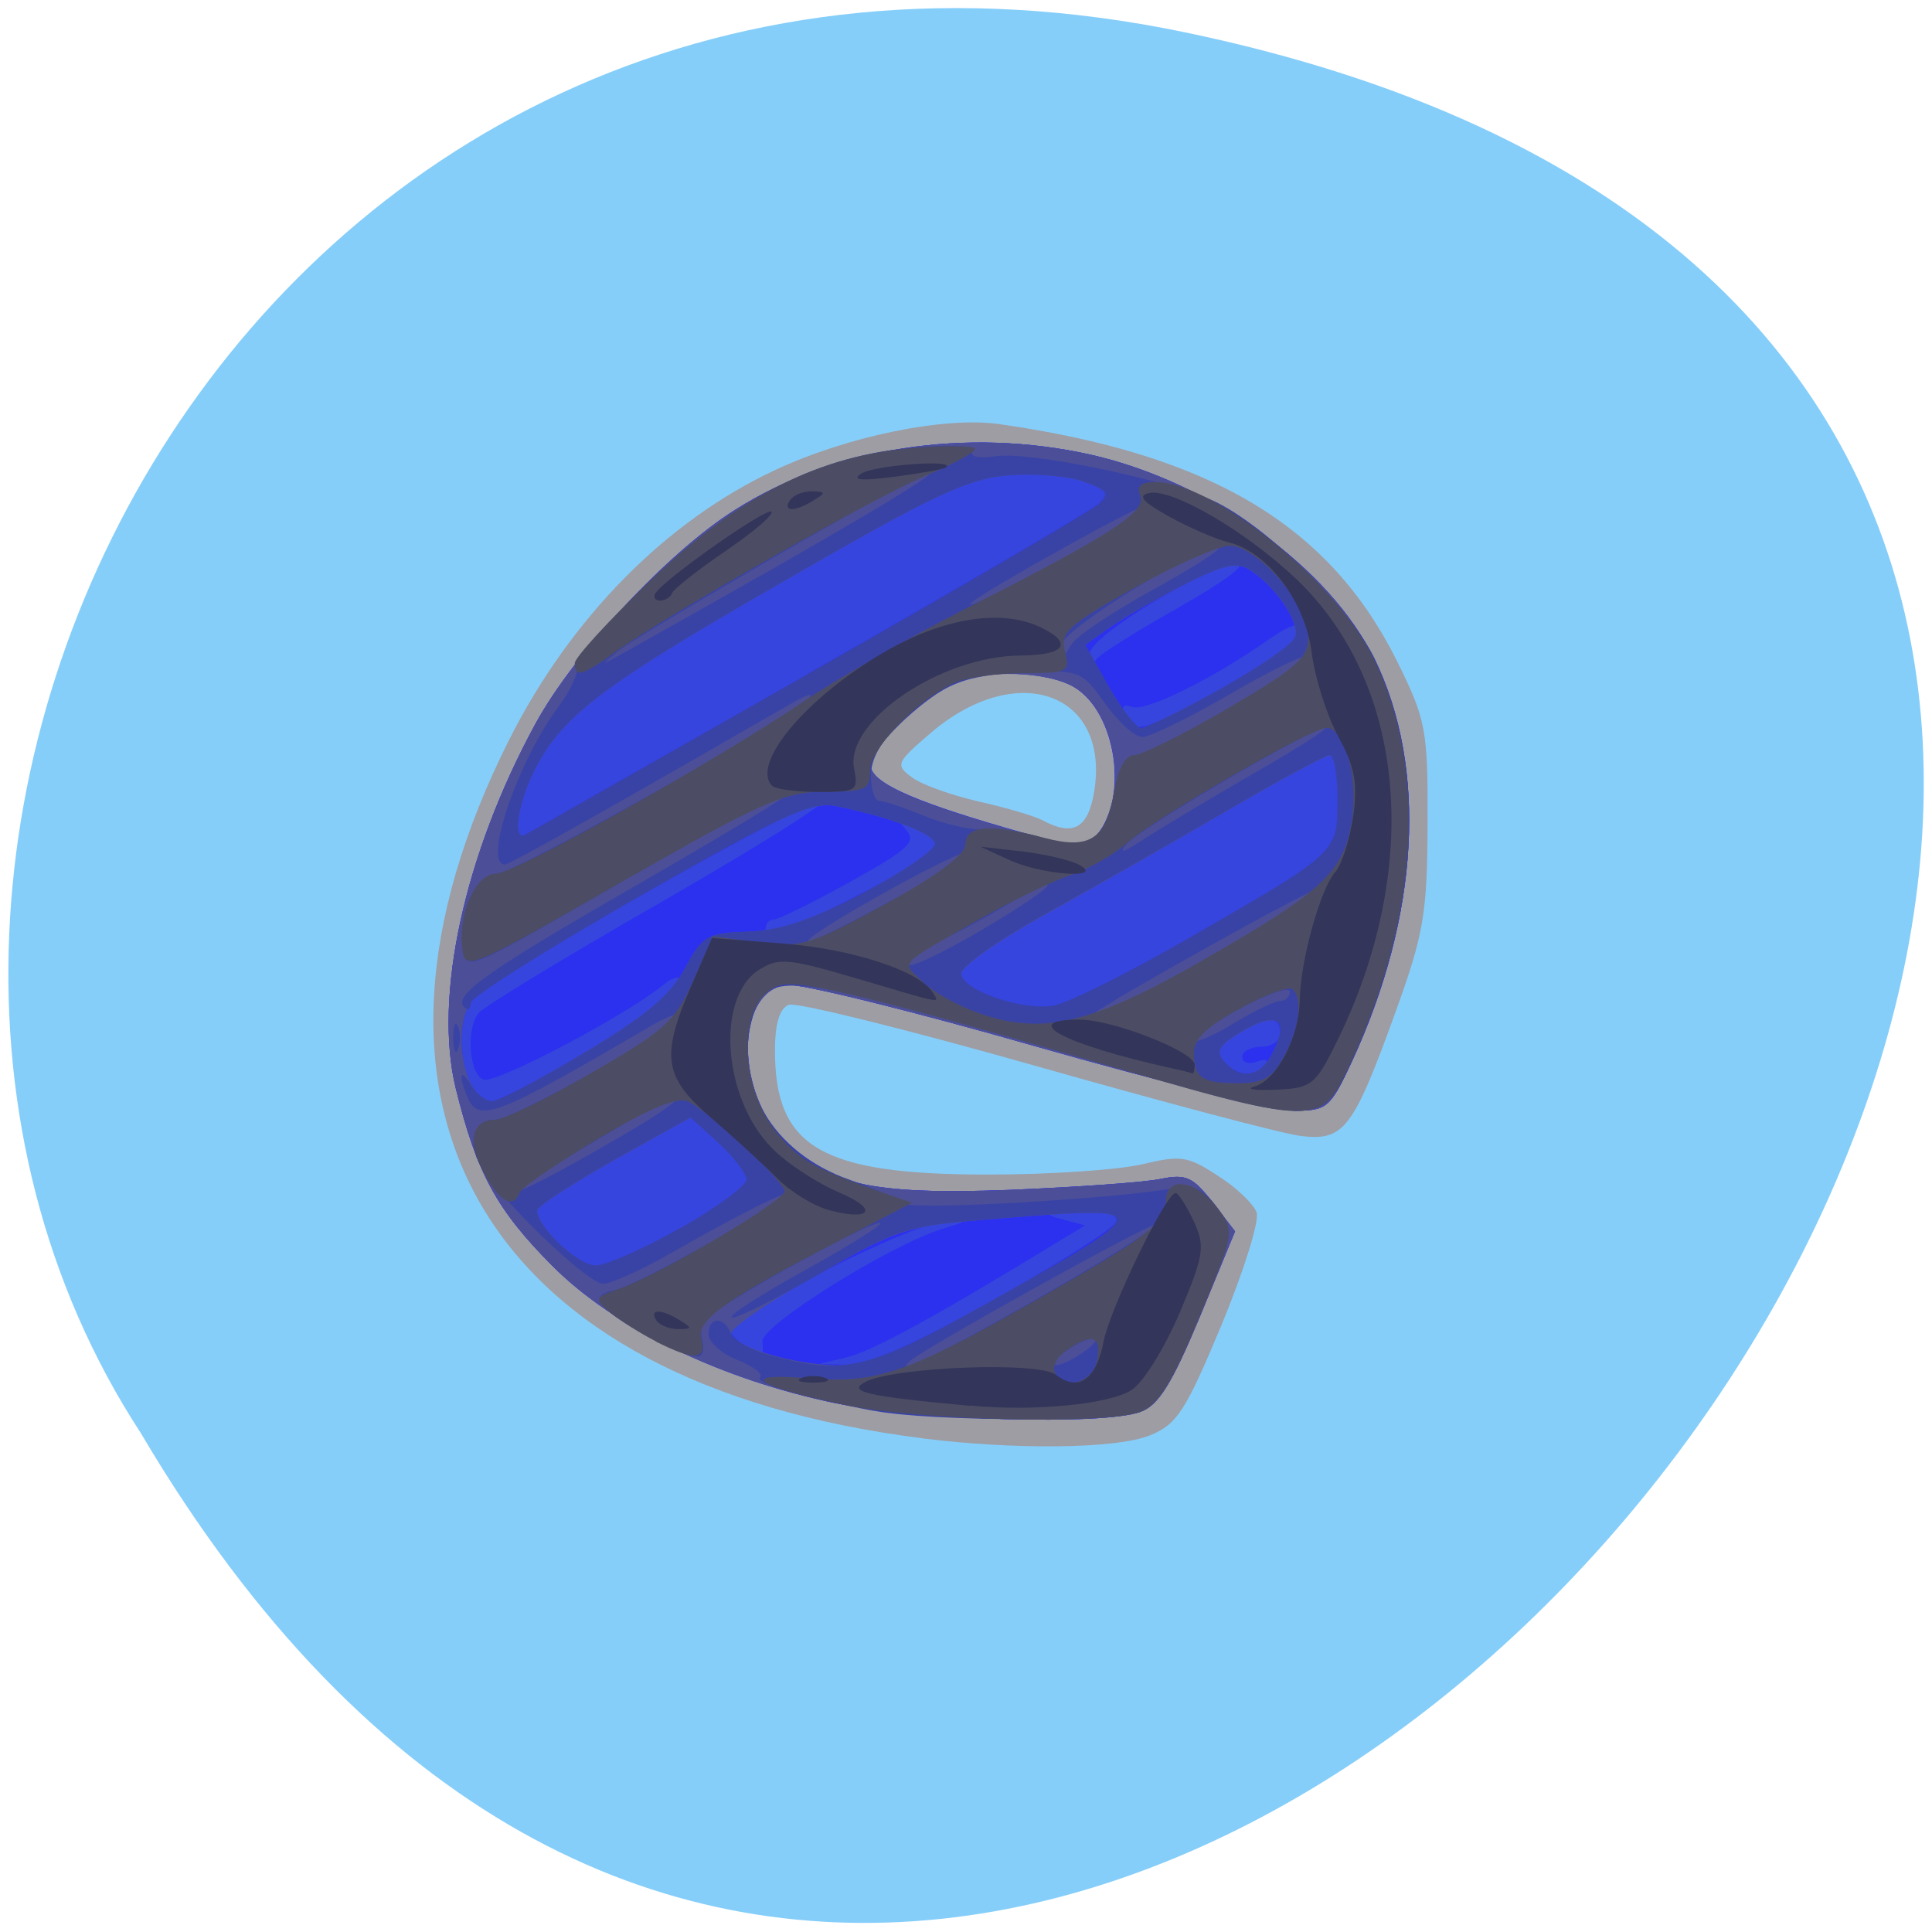 <svg xmlns="http://www.w3.org/2000/svg" viewBox="0 0 24 24"><path d="m 14.723 0.402 c 22.301 4.645 -1.641 36.598 -12.973 17.402 c -4.859 -7.453 1.504 -19.789 12.973 -17.402" fill="#86cefa"/><path d="m 11.461 17.867 c -5.43 -0.68 -7.445 -4.09 -5.133 -8.684 c 0.762 -1.508 1.945 -2.711 3.301 -3.344 c 0.902 -0.422 2.105 -0.668 2.789 -0.57 c 2.625 0.375 4.102 1.258 4.941 2.953 c 0.355 0.719 0.379 0.84 0.375 2.01 c -0.004 1.109 -0.047 1.367 -0.391 2.32 c -0.535 1.48 -0.645 1.625 -1.188 1.559 c -0.242 -0.031 -1.727 -0.426 -3.309 -0.875 c -1.582 -0.449 -2.953 -0.789 -3.047 -0.754 c -0.113 0.043 -0.172 0.23 -0.172 0.57 c 0 1.203 0.578 1.539 2.648 1.539 c 0.766 0 1.625 -0.059 1.918 -0.129 c 0.477 -0.113 0.563 -0.102 0.938 0.145 c 0.23 0.145 0.445 0.352 0.48 0.457 c 0.035 0.105 -0.164 0.738 -0.441 1.406 c -0.445 1.066 -0.551 1.227 -0.891 1.363 c -0.414 0.164 -1.656 0.18 -2.82 0.035 m 2.129 -8.01 c 0.219 -1.242 -0.941 -1.676 -2.02 -0.758 c -0.434 0.371 -0.449 0.402 -0.242 0.555 c 0.117 0.09 0.492 0.223 0.828 0.301 c 0.336 0.074 0.691 0.18 0.789 0.23 c 0.383 0.207 0.566 0.109 0.645 -0.328" fill="#9d9da3"/><path d="m 10.395 17.434 c -1.441 -0.297 -2.766 -0.938 -3.535 -1.711 c -0.691 -0.695 -0.938 -1.148 -1.199 -2.207 c -0.277 -1.141 0.109 -2.906 0.992 -4.527 c 0.48 -0.879 1.645 -2.129 2.473 -2.652 c 1.23 -0.781 2.875 -1.035 4.426 -0.688 c 1.492 0.34 2.965 1.398 3.52 2.539 c 0.664 1.355 0.559 3.184 -0.277 4.996 c -0.27 0.578 -0.309 0.613 -0.707 0.613 c -0.23 0 -1.68 -0.359 -3.215 -0.797 c -1.535 -0.441 -2.934 -0.785 -3.102 -0.766 c -0.605 0.07 -0.648 1.234 -0.074 1.891 c 0.516 0.586 1.121 0.723 2.852 0.656 c 0.836 -0.035 1.68 -0.094 1.875 -0.137 c 0.309 -0.063 0.398 -0.02 0.637 0.289 l 0.281 0.363 l -0.441 1.07 c -0.344 0.824 -0.512 1.094 -0.734 1.172 c -0.469 0.172 -2.734 0.105 -3.77 -0.105 m 3.23 -7.06 c 0.395 -0.469 0.242 -1.512 -0.27 -1.832 c -0.332 -0.207 -1.141 -0.234 -1.516 -0.051 c -0.41 0.203 -1.027 0.805 -1.027 1.01 c 0 0.211 0.48 0.434 1.66 0.777 c 0.926 0.27 1 0.277 1.152 0.098" fill="#3545de"/><path d="m 10.395 17.434 c -1.441 -0.297 -2.766 -0.938 -3.535 -1.711 c -0.691 -0.695 -0.938 -1.148 -1.199 -2.207 c -0.277 -1.141 0.109 -2.906 0.992 -4.527 c 0.48 -0.879 1.645 -2.129 2.473 -2.652 c 1.23 -0.781 2.875 -1.035 4.426 -0.688 c 1.492 0.34 2.965 1.398 3.52 2.539 c 0.664 1.355 0.559 3.184 -0.277 4.996 c -0.27 0.578 -0.309 0.613 -0.707 0.613 c -0.23 0 -1.68 -0.359 -3.215 -0.797 c -1.535 -0.441 -2.934 -0.785 -3.102 -0.766 c -0.605 0.07 -0.648 1.234 -0.074 1.891 c 0.516 0.586 1.121 0.723 2.852 0.656 c 0.836 -0.035 1.68 -0.094 1.875 -0.137 c 0.309 -0.063 0.398 -0.02 0.637 0.289 l 0.281 0.363 l -0.441 1.07 c -0.344 0.824 -0.512 1.094 -0.734 1.172 c -0.469 0.172 -2.734 0.105 -3.77 -0.105 m 1.953 -1.289 c 0.805 -0.453 1.488 -0.887 1.516 -0.965 c 0.031 -0.094 -0.109 -0.133 -0.465 -0.125 c -0.41 0.008 -0.453 0.027 -0.219 0.09 l 0.297 0.078 l -0.297 0.18 c -1.539 0.941 -2.363 1.391 -2.66 1.457 l -0.355 0.086 l 0.355 0.008 c 0.246 0.008 0.82 -0.246 1.828 -0.809 m -2.879 0.52 c -0.016 -0.195 1.566 -1.188 2.234 -1.398 c 0.344 -0.105 0.34 -0.105 -0.09 -0.059 c -0.344 0.035 -2.145 0.93 -2.574 1.277 c -0.047 0.039 0.332 0.371 0.422 0.371 c 0.016 0 0.016 -0.086 0.008 -0.191 m -1.012 -1.406 c 0.449 -0.258 0.816 -0.527 0.816 -0.602 c 0 -0.074 -0.156 -0.281 -0.348 -0.457 l -0.348 -0.316 l -0.953 0.531 c -0.523 0.297 -0.953 0.574 -0.953 0.625 c 0 0.203 0.508 0.684 0.727 0.684 c 0.129 0 0.605 -0.211 1.059 -0.469 m -1.328 -2.098 c 1.031 -0.605 1.316 -0.816 1.316 -0.977 c 0 -0.063 -0.094 -0.039 -0.207 0.055 c -0.465 0.379 -2.082 1.234 -2.234 1.176 c -0.172 -0.063 -0.219 -0.598 -0.07 -0.816 c 0.047 -0.074 1.07 -0.695 2.277 -1.387 c 1.203 -0.691 2.102 -1.258 2 -1.258 c -0.242 0 -4.141 2.215 -4.34 2.461 c -0.273 0.344 -0.109 1.273 0.227 1.273 c 0.07 0 0.535 -0.238 1.031 -0.527 m 8.598 0.078 c 0.039 -0.066 -0.008 -0.086 -0.113 -0.047 c -0.102 0.039 -0.184 0.012 -0.184 -0.059 c 0 -0.066 0.105 -0.125 0.238 -0.125 c 0.129 0 0.234 -0.074 0.234 -0.168 c 0 -0.219 -0.172 -0.215 -0.539 0.016 c -0.23 0.145 -0.262 0.215 -0.156 0.34 c 0.156 0.18 0.414 0.203 0.52 0.043 m -0.934 -1.594 c 1.828 -1.051 1.82 -1.043 1.82 -1.707 c 0 -0.301 -0.043 -0.551 -0.098 -0.551 c -0.055 0 -0.645 0.32 -1.309 0.711 c -0.668 0.387 -1.676 0.961 -2.242 1.273 c -0.563 0.313 -1.027 0.641 -1.027 0.727 c 0 0.203 0.738 0.465 1.141 0.406 c 0.168 -0.027 0.941 -0.414 1.715 -0.859 m -4.01 -0.586 c 0.473 -0.246 0.855 -0.492 0.855 -0.547 c 0 -0.051 -0.117 -0.16 -0.266 -0.234 c -0.234 -0.117 -0.246 -0.113 -0.117 0.039 c 0.129 0.148 0.027 0.238 -0.695 0.641 c -0.465 0.258 -0.891 0.469 -0.949 0.469 c -0.055 0 -0.102 0.047 -0.102 0.109 c 0 0.145 0.25 0.051 1.273 -0.477 m 2.84 -0.68 c 0.395 -0.469 0.242 -1.512 -0.27 -1.832 c -0.332 -0.207 -1.141 -0.234 -1.516 -0.051 c -0.41 0.203 -1.027 0.805 -1.027 1.01 c 0 0.211 0.48 0.434 1.656 0.777 c 0.93 0.27 1 0.277 1.156 0.098 m -3.582 -2.01 c 1.891 -1.074 3.508 -2.023 3.602 -2.105 c 0.145 -0.129 0.117 -0.168 -0.176 -0.277 c -0.191 -0.07 -0.613 -0.109 -0.938 -0.082 c -0.5 0.039 -0.922 0.234 -2.723 1.273 c -2.293 1.32 -2.797 1.691 -3.148 2.344 c -0.223 0.418 -0.309 0.941 -0.137 0.852 c 0.047 -0.027 1.633 -0.93 3.52 -2 m 5.086 0.207 c 0.457 -0.262 0.871 -0.527 0.922 -0.594 c 0.191 -0.277 0.066 -0.289 -0.297 -0.035 c -0.684 0.48 -1.52 0.895 -1.688 0.832 c -0.105 -0.039 -0.141 -0.004 -0.098 0.102 c 0.098 0.246 0.246 0.207 1.16 -0.305 m -0.473 -1.039 c 0.52 -0.293 0.844 -0.527 0.719 -0.527 c -0.363 0 -1.84 0.891 -1.836 1.109 c 0 0.117 0.035 0.145 0.086 0.066 c 0.051 -0.066 0.516 -0.359 1.035 -0.648" fill="#2c30ef"/><path d="m 10.395 17.434 c -1.441 -0.297 -2.766 -0.938 -3.535 -1.711 c -0.691 -0.695 -0.938 -1.148 -1.199 -2.207 c -0.277 -1.141 0.109 -2.906 0.992 -4.527 c 0.48 -0.879 1.645 -2.129 2.473 -2.652 c 1.23 -0.781 2.875 -1.035 4.426 -0.688 c 1.492 0.34 2.965 1.398 3.52 2.539 c 0.664 1.355 0.559 3.184 -0.277 4.996 c -0.27 0.578 -0.309 0.613 -0.707 0.613 c -0.23 0 -1.68 -0.359 -3.215 -0.797 c -1.535 -0.441 -2.934 -0.785 -3.102 -0.766 c -0.605 0.07 -0.648 1.234 -0.074 1.891 c 0.516 0.586 1.121 0.723 2.852 0.656 c 0.836 -0.035 1.68 -0.094 1.875 -0.137 c 0.309 -0.063 0.398 -0.02 0.637 0.289 l 0.281 0.363 l -0.441 1.07 c -0.344 0.824 -0.512 1.094 -0.734 1.172 c -0.469 0.172 -2.734 0.105 -3.77 -0.105 m 1.887 -1.254 c 2.082 -1.16 2.09 -1.199 0.227 -1.051 c -1.27 0.102 -1.301 0.109 -2.375 0.715 c -0.598 0.336 -1.074 0.664 -1.055 0.727 c 0.055 0.168 0.781 0.383 1.324 0.391 c 0.379 0.004 0.754 -0.152 1.879 -0.781 m -3.824 -0.922 c 0.449 -0.258 0.816 -0.527 0.816 -0.602 c 0 -0.074 -0.156 -0.281 -0.348 -0.457 l -0.348 -0.316 l -0.953 0.531 c -0.523 0.297 -0.953 0.574 -0.953 0.625 c 0 0.203 0.508 0.684 0.727 0.684 c 0.129 0 0.605 -0.211 1.059 -0.469 m -1.195 -2.18 c 0.746 -0.445 1.066 -0.711 1.242 -1.043 c 0.223 -0.41 0.277 -0.441 0.785 -0.457 c 0.395 -0.012 0.793 -0.145 1.453 -0.492 c 0.5 -0.266 0.891 -0.535 0.867 -0.609 c -0.043 -0.129 -0.555 -0.32 -1.215 -0.457 c -0.313 -0.063 -0.633 0.082 -2.367 1.066 c -1.105 0.629 -2.074 1.227 -2.156 1.328 c -0.281 0.355 -0.105 1.281 0.242 1.27 c 0.078 0 0.594 -0.273 1.148 -0.605 m 8.52 0.051 c 0.266 -0.473 0.086 -0.59 -0.418 -0.273 c -0.23 0.145 -0.262 0.215 -0.156 0.34 c 0.188 0.219 0.43 0.191 0.574 -0.066 m -0.988 -1.484 c 1.832 -1.055 1.82 -1.043 1.82 -1.707 c 0 -0.305 -0.043 -0.551 -0.098 -0.551 c -0.055 0 -0.645 0.32 -1.309 0.707 c -0.668 0.391 -1.676 0.965 -2.238 1.277 c -0.566 0.313 -1.031 0.641 -1.031 0.727 c 0 0.203 0.738 0.465 1.141 0.402 c 0.168 -0.023 0.941 -0.41 1.715 -0.855 m -1.168 -1.266 c 0.395 -0.469 0.242 -1.512 -0.27 -1.832 c -0.328 -0.207 -1.141 -0.234 -1.512 -0.051 c -0.414 0.203 -1.031 0.805 -1.031 1.01 c 0 0.211 0.48 0.434 1.66 0.777 c 0.926 0.27 1 0.277 1.152 0.098 m -3.578 -2.01 c 1.887 -1.074 3.508 -2.023 3.598 -2.105 c 0.145 -0.129 0.121 -0.168 -0.176 -0.277 c -0.191 -0.07 -0.613 -0.109 -0.938 -0.082 c -0.5 0.039 -0.922 0.234 -2.723 1.273 c -2.293 1.316 -2.797 1.691 -3.148 2.344 c -0.223 0.418 -0.309 0.938 -0.137 0.848 c 0.051 -0.023 1.633 -0.926 3.523 -2 m 5.102 0.195 c 0.477 -0.266 0.898 -0.555 0.937 -0.645 c 0.07 -0.18 -0.246 -0.648 -0.574 -0.848 c -0.156 -0.094 -0.34 -0.047 -0.836 0.207 c -0.348 0.18 -0.758 0.418 -0.914 0.531 l -0.285 0.203 l 0.293 0.516 c 0.164 0.285 0.344 0.516 0.402 0.516 c 0.063 0 0.5 -0.215 0.977 -0.48" fill="#4c4f97"/><path d="m 10.859 17.527 c -0.871 -0.164 -1.492 -0.348 -1.418 -0.418 c 0.043 -0.039 -0.086 -0.137 -0.281 -0.215 c -0.199 -0.078 -0.359 -0.223 -0.359 -0.32 c 0 -0.219 0.191 -0.227 0.277 -0.012 c 0.035 0.09 0.27 0.219 0.516 0.281 c 0.902 0.242 1.203 0.168 2.688 -0.664 c 2.082 -1.164 2.09 -1.199 0.223 -1.051 c -1.277 0.102 -1.309 0.109 -2.328 0.699 c -0.57 0.328 -1.059 0.57 -1.09 0.539 c -0.035 -0.027 0.371 -0.289 0.895 -0.578 c 0.523 -0.289 0.953 -0.555 0.953 -0.59 c 0 -0.066 -1.02 0.461 -1.816 0.945 c -0.34 0.203 -0.441 0.328 -0.398 0.492 c 0.035 0.117 0.012 0.215 -0.051 0.215 c -0.184 0 -0.996 -0.422 -1.148 -0.598 c -0.117 -0.137 -0.094 -0.18 0.141 -0.234 c 0.262 -0.063 1.895 -0.973 2.07 -1.152 c 0.113 -0.117 -0.582 0.234 -1.367 0.684 c -0.379 0.219 -0.77 0.395 -0.871 0.398 c -0.199 0 -1.297 -1.059 -1.527 -1.469 c -0.168 -0.301 -0.082 -0.57 0.184 -0.57 c 0.223 0 2.129 -1.074 2.258 -1.273 c 0.043 -0.07 -0.102 -0.02 -0.324 0.109 c -1.941 1.137 -2.148 1.215 -2.285 0.871 c -0.113 -0.273 -0.078 -0.352 0.055 -0.133 c 0.066 0.109 0.184 0.199 0.262 0.195 c 0.078 0 0.598 -0.273 1.148 -0.605 c 0.746 -0.445 1.062 -0.711 1.242 -1.043 c 0.223 -0.41 0.277 -0.441 0.785 -0.457 c 0.395 -0.012 0.793 -0.145 1.453 -0.492 c 0.5 -0.266 0.891 -0.539 0.867 -0.609 c -0.043 -0.129 -0.555 -0.32 -1.215 -0.457 c -0.313 -0.063 -0.641 0.086 -2.457 1.121 c -1.152 0.66 -2.094 1.254 -2.094 1.324 c 0 0.07 -0.035 0.098 -0.078 0.055 c -0.152 -0.145 0.27 -0.445 2.105 -1.5 c 1.031 -0.594 1.879 -1.102 1.879 -1.133 c 0 -0.074 -0.434 0.156 -2.309 1.234 c -1.656 0.953 -1.656 0.953 -1.695 0.652 c -0.051 -0.438 0.172 -0.914 0.422 -0.914 c 0.211 0 3.648 -1.93 3.875 -2.176 c 0.066 -0.074 -0.012 -0.055 -0.176 0.039 c -2.293 1.32 -3.539 2.023 -3.598 2.023 c -0.277 0 0.156 -1.281 0.668 -1.965 c 0.145 -0.195 0.25 -0.422 0.23 -0.504 c -0.02 -0.082 0.387 -0.555 0.902 -1.051 c 1.125 -1.07 2.117 -1.57 3.324 -1.664 c 0.473 -0.035 0.73 -0.016 0.688 0.051 c -0.043 0.066 0.074 0.09 0.293 0.059 c 0.402 -0.055 1.906 0.246 2.621 0.523 c 0.629 0.246 1.754 1.324 2.078 1.992 c 0.66 1.359 0.555 3.188 -0.281 5 c -0.387 0.836 -0.348 0.836 -3.434 -0.066 c -3.594 -1.047 -3.832 -1.074 -4.01 -0.488 c -0.25 0.848 0.246 1.691 1.199 2.027 c 0.309 0.109 0.617 0.242 0.691 0.297 c 0.125 0.086 2.676 -0.063 3.359 -0.195 c 0.223 -0.043 0.348 0.012 0.516 0.238 c 0.223 0.297 0.223 0.301 -0.219 1.367 c -0.344 0.828 -0.512 1.098 -0.734 1.176 c -0.348 0.129 -2.621 0.121 -3.305 -0.012 m 1.957 -1.352 c 0.77 -0.438 1.465 -0.863 1.539 -0.953 c 0.117 -0.133 -2.883 1.531 -3.055 1.691 c -0.199 0.191 0.309 -0.055 1.516 -0.738 m 0.652 0.617 c 0.129 -0.09 0.18 -0.164 0.113 -0.164 c -0.066 0 -0.223 0.074 -0.348 0.164 c -0.129 0.09 -0.176 0.168 -0.113 0.168 c 0.066 0 0.223 -0.078 0.348 -0.168 m -5.01 -1.535 c 0.449 -0.258 0.816 -0.527 0.816 -0.602 c 0 -0.074 -0.156 -0.281 -0.348 -0.457 l -0.348 -0.316 l -0.953 0.531 c -0.523 0.297 -0.953 0.574 -0.953 0.625 c 0 0.203 0.508 0.684 0.727 0.684 c 0.129 0 0.605 -0.211 1.059 -0.469 m -0.453 -1.309 c 0.242 -0.145 0.441 -0.293 0.441 -0.332 c 0 -0.039 -0.117 0.004 -0.266 0.094 c -0.145 0.09 -0.598 0.359 -1 0.598 c -0.41 0.234 -0.742 0.453 -0.742 0.48 c 0 0.055 0.746 -0.348 1.57 -0.84 m 7.777 -0.82 c 0.262 -0.473 0.086 -0.59 -0.418 -0.273 c -0.23 0.145 -0.266 0.215 -0.156 0.34 c 0.188 0.219 0.43 0.191 0.574 -0.066 m 0.117 -0.688 c 0.066 0 0.121 -0.051 0.121 -0.117 c 0 -0.066 -0.266 0.023 -0.59 0.195 c -0.324 0.176 -0.594 0.359 -0.594 0.406 c 0 0.047 0.215 -0.043 0.473 -0.199 c 0.258 -0.156 0.523 -0.285 0.59 -0.285 m -0.941 -0.512 c 0.711 -0.41 1.324 -0.793 1.363 -0.852 c 0.059 -0.09 -2.609 1.398 -2.773 1.547 c -0.215 0.191 0.316 -0.07 1.41 -0.695 m -0.164 -0.285 c 1.828 -1.055 1.82 -1.043 1.82 -1.707 c 0 -0.305 -0.043 -0.551 -0.098 -0.551 c -0.055 0 -0.645 0.32 -1.309 0.707 c -0.668 0.391 -1.676 0.965 -2.242 1.277 c -0.563 0.313 -1.027 0.641 -1.027 0.727 c 0 0.203 0.738 0.465 1.141 0.402 c 0.168 -0.023 0.941 -0.41 1.715 -0.855 m -1.781 -0.648 c -0.031 -0.027 -0.203 0.051 -0.387 0.176 c -0.184 0.121 -0.559 0.332 -0.836 0.465 c -0.277 0.137 -0.504 0.293 -0.504 0.348 c 0 0.055 0.402 -0.129 0.891 -0.418 c 0.488 -0.285 0.863 -0.539 0.836 -0.57 m -1.402 -0.098 c 0.211 -0.113 0.387 -0.246 0.387 -0.293 c 0 -0.09 -1.766 0.879 -1.953 1.074 c -0.105 0.109 0.492 -0.188 1.566 -0.781 m 3.938 -1.273 c 0.555 -0.316 0.961 -0.578 0.91 -0.578 c -0.168 0 -2.313 1.258 -2.473 1.449 c -0.098 0.117 -0.027 0.098 0.203 -0.055 c 0.195 -0.129 0.809 -0.496 1.359 -0.816 m -1.902 0.734 c 0.078 -0.09 0.172 -0.344 0.207 -0.566 c 0.043 -0.246 0.137 -0.406 0.242 -0.406 c 0.203 0 2.191 -1.145 2.113 -1.219 c -0.031 -0.027 -0.457 0.184 -0.953 0.473 c -0.492 0.285 -0.973 0.52 -1.066 0.52 c -0.094 0 -0.301 -0.188 -0.465 -0.418 c -0.289 -0.406 -0.313 -0.414 -0.977 -0.387 c -0.777 0.035 -1.01 0.129 -1.547 0.613 c -0.254 0.234 -0.383 0.457 -0.383 0.668 c 0 0.172 0.047 0.316 0.102 0.316 c 0.059 0 0.313 0.086 0.563 0.188 c 0.254 0.105 0.594 0.18 0.754 0.168 c 0.164 -0.012 0.457 0.027 0.652 0.086 c 0.504 0.148 0.605 0.145 0.762 -0.035 m -3.605 -1.988 c 1.891 -1.074 3.508 -2.023 3.602 -2.105 c 0.145 -0.129 0.117 -0.168 -0.176 -0.277 c -0.191 -0.07 -0.613 -0.109 -0.938 -0.082 c -0.5 0.039 -0.922 0.234 -2.723 1.273 c -2.293 1.316 -2.797 1.691 -3.148 2.344 c -0.223 0.418 -0.309 0.938 -0.137 0.848 c 0.047 -0.023 1.633 -0.926 3.52 -2 m 5.105 0.195 c 0.477 -0.266 0.898 -0.555 0.934 -0.645 c 0.074 -0.18 -0.246 -0.648 -0.57 -0.848 c -0.16 -0.094 -0.34 -0.047 -0.836 0.207 c -0.348 0.18 -0.762 0.418 -0.914 0.531 l -0.285 0.203 l 0.293 0.516 c 0.16 0.285 0.344 0.516 0.402 0.516 c 0.059 0 0.5 -0.215 0.977 -0.48 m -5.461 -1.551 c 1.547 -0.883 2.281 -1.352 1.598 -1.023 c -0.523 0.254 -3.363 1.902 -3.609 2.098 c -0.227 0.184 -0.223 0.184 0.059 0.027 c 0.164 -0.09 1.043 -0.586 1.953 -1.102 m 4.617 0.32 c 0.484 -0.266 0.859 -0.504 0.832 -0.531 c -0.117 -0.109 -1.957 1.027 -1.953 1.207 c 0.004 0.172 0.016 0.172 0.121 -0.004 c 0.066 -0.105 0.516 -0.406 1 -0.672 m -0.504 -0.738 c 0.246 -0.148 0.445 -0.289 0.445 -0.316 c 0 -0.066 -2.035 1.066 -2.191 1.215 c -0.129 0.129 1.055 -0.48 1.746 -0.898 m -8.176 6.297 c 0 -0.156 0.027 -0.219 0.059 -0.141 c 0.035 0.078 0.035 0.207 0 0.285 c -0.031 0.074 -0.059 0.012 -0.059 -0.145" fill="#3943a6"/><path d="m 10.52 17.457 c -1.125 -0.23 -1.391 -0.41 -0.496 -0.336 c 0.859 0.07 1.223 -0.051 2.801 -0.945 c 1.449 -0.824 1.66 -0.98 1.66 -1.266 c 0 -0.305 0.375 -0.25 0.633 0.09 c 0.223 0.289 0.223 0.297 -0.219 1.363 c -0.344 0.828 -0.512 1.094 -0.734 1.176 c -0.438 0.16 -2.711 0.109 -3.645 -0.082 m 3.113 -0.578 c 0.043 -0.289 -0.074 -0.32 -0.387 -0.102 c -0.129 0.09 -0.184 0.211 -0.133 0.289 c 0.141 0.215 0.477 0.094 0.52 -0.188 m -5.484 -0.215 c -0.195 -0.098 -0.449 -0.262 -0.57 -0.359 c -0.203 -0.172 -0.199 -0.188 0.121 -0.297 c 0.5 -0.176 2.047 -1.09 2.047 -1.211 c 0 -0.113 -0.891 -0.949 -1.188 -1.109 c -0.129 -0.07 -0.449 0.059 -1.125 0.457 c -0.516 0.309 -0.957 0.609 -0.98 0.672 c -0.074 0.207 -0.25 0.113 -0.438 -0.238 c -0.215 -0.391 -0.16 -0.668 0.133 -0.668 c 0.105 0 0.648 -0.262 1.203 -0.586 c 0.902 -0.52 1.039 -0.641 1.258 -1.137 l 0.246 -0.555 l 0.566 0.074 c 0.531 0.07 0.641 0.035 1.57 -0.473 c 0.656 -0.359 1 -0.617 1 -0.746 c 0 -0.234 0.313 -0.258 0.984 -0.078 c 0.566 0.148 0.766 0.016 0.867 -0.59 c 0.047 -0.273 0.137 -0.438 0.242 -0.438 c 0.094 0 0.621 -0.262 1.168 -0.582 c 0.871 -0.512 1 -0.625 1 -0.902 c 0 -0.391 -0.637 -1.117 -0.977 -1.117 c -0.137 0 -0.668 0.234 -1.184 0.523 c -0.832 0.465 -0.926 0.555 -0.863 0.793 c 0.066 0.254 0.039 0.266 -0.531 0.266 c -0.332 0 -0.719 0.059 -0.863 0.129 c -0.473 0.23 -1.027 0.816 -1.027 1.082 c 0 0.238 -0.055 0.262 -0.563 0.262 c -0.5 0 -0.777 0.125 -2.516 1.117 c -1.941 1.113 -1.953 1.117 -1.988 0.816 c -0.047 -0.43 0.172 -0.914 0.414 -0.914 c 0.238 0 2.684 -1.371 3.824 -2.137 c 0.422 -0.285 1.328 -0.805 2.01 -1.152 c 1.813 -0.922 2.254 -1.207 2.176 -1.406 c -0.051 -0.121 0.008 -0.172 0.184 -0.172 c 0.723 0 2.246 1.23 2.715 2.195 c 0.664 1.359 0.559 3.188 -0.277 5 c -0.387 0.836 -0.348 0.836 -3.434 -0.066 c -2.328 -0.676 -3.336 -0.926 -3.609 -0.887 c -0.582 0.078 -0.617 1.254 -0.059 1.887 c 0.273 0.313 0.445 0.406 1.293 0.703 l 0.352 0.121 l -0.824 0.43 c -1.516 0.785 -1.859 1.027 -1.793 1.266 c 0.07 0.262 -0.09 0.27 -0.57 0.027 m 7.809 -3.543 c 0.191 -0.348 0.234 -0.707 0.105 -0.832 c -0.043 -0.039 -0.336 0.066 -0.648 0.238 c -0.402 0.215 -0.578 0.379 -0.578 0.543 c 0 0.32 0.094 0.387 0.551 0.387 c 0.313 0 0.426 -0.066 0.57 -0.336 m -1 -1.199 c 1.5 -0.859 1.75 -1.098 1.844 -1.754 c 0.074 -0.531 -0.094 -1.125 -0.316 -1.125 c -0.191 0 -2.117 1.113 -2.48 1.43 c -0.164 0.145 -0.473 0.32 -0.691 0.395 c -0.215 0.07 -0.691 0.301 -1.063 0.508 c -1.129 0.641 -1.051 0.559 -0.785 0.82 c 0.129 0.129 0.449 0.305 0.711 0.395 c 0.785 0.273 1.391 0.129 2.781 -0.668 m -7.813 -3.684 c 0 -0.07 0.422 -0.531 0.934 -1.02 c 1.109 -1.063 2.113 -1.566 3.297 -1.656 c 0.406 -0.031 0.742 -0.027 0.742 0.016 c 0 0.039 -0.281 0.191 -0.625 0.336 c -0.672 0.289 -3.223 1.738 -3.836 2.18 c -0.422 0.305 -0.512 0.328 -0.512 0.145" fill="#4c4d64"/><path d="m 12.06 17.465 c -1.301 -0.121 -1.539 -0.176 -1.313 -0.297 c 0.348 -0.188 2.164 -0.258 2.371 -0.09 c 0.273 0.215 0.5 0.063 0.59 -0.41 c 0.082 -0.414 0.773 -1.844 0.895 -1.848 c 0.031 -0.004 0.133 0.152 0.223 0.344 c 0.148 0.32 0.133 0.422 -0.172 1.145 c -0.188 0.438 -0.453 0.871 -0.602 0.961 c -0.277 0.176 -1.215 0.266 -1.996 0.191 m -2.098 -0.344 c 0.082 -0.031 0.215 -0.031 0.293 0 c 0.082 0.031 0.016 0.059 -0.145 0.059 c -0.164 0 -0.23 -0.027 -0.148 -0.059 m -1.805 -0.715 c -0.094 -0.145 0.063 -0.145 0.293 0 c 0.156 0.094 0.152 0.109 -0.02 0.109 c -0.113 0 -0.234 -0.051 -0.273 -0.109 m 2.141 -1.371 c -0.191 -0.051 -0.488 -0.234 -0.656 -0.41 c -0.172 -0.172 -0.539 -0.508 -0.813 -0.742 c -0.582 -0.504 -0.617 -0.758 -0.238 -1.633 l 0.258 -0.594 l 0.895 0.07 c 0.84 0.066 1.672 0.336 1.844 0.602 c 0.094 0.148 0.156 0.156 -0.938 -0.168 c -0.852 -0.25 -0.969 -0.262 -1.211 -0.113 c -0.566 0.355 -0.449 1.672 0.207 2.27 c 0.184 0.172 0.535 0.395 0.781 0.5 c 0.496 0.207 0.406 0.363 -0.129 0.219 m 5.289 -1.535 c 0.273 -0.074 0.559 -0.613 0.563 -1.078 c 0.008 -0.484 0.254 -1.371 0.441 -1.586 c 0.082 -0.094 0.18 -0.402 0.223 -0.691 c 0.059 -0.41 0.02 -0.617 -0.188 -0.996 c -0.141 -0.262 -0.289 -0.73 -0.328 -1.039 c -0.078 -0.633 -0.547 -1.254 -1.035 -1.371 c -0.16 -0.039 -0.492 -0.184 -0.738 -0.32 c -0.336 -0.188 -0.395 -0.262 -0.238 -0.293 c 0.293 -0.051 1.211 0.488 1.828 1.078 c 1.367 1.309 1.559 3.609 0.48 5.77 c -0.254 0.512 -0.305 0.547 -0.746 0.566 c -0.258 0.012 -0.379 -0.008 -0.266 -0.039 m -1.035 -0.23 c -1.336 -0.297 -1.906 -0.602 -1.133 -0.602 c 0.414 0 1.43 0.398 1.43 0.563 c 0 0.066 -0.016 0.113 -0.031 0.105 c -0.016 -0.008 -0.137 -0.039 -0.266 -0.066 m -2.01 -2.586 l -0.355 -0.164 l 0.52 0.059 c 0.289 0.035 0.609 0.109 0.711 0.168 c 0.324 0.18 -0.473 0.125 -0.875 -0.063 m -2.941 -0.918 c -0.273 -0.266 0.406 -1.086 1.371 -1.652 c 0.758 -0.445 1.5 -0.559 1.992 -0.305 c 0.375 0.191 0.262 0.332 -0.273 0.336 c -0.996 0.004 -2.191 0.816 -2.074 1.406 c 0.055 0.273 0.031 0.289 -0.438 0.289 c -0.273 0 -0.535 -0.035 -0.578 -0.074 m -1.449 -2.398 c 0.121 -0.184 1.379 -1.066 1.438 -1.01 c 0.035 0.031 -0.219 0.25 -0.563 0.484 c -0.344 0.234 -0.645 0.473 -0.668 0.523 c -0.02 0.055 -0.09 0.098 -0.152 0.098 c -0.066 0 -0.09 -0.047 -0.055 -0.098 m 1.668 -1.148 c 0.039 -0.063 0.164 -0.113 0.273 -0.113 c 0.172 0.004 0.176 0.02 0.023 0.113 c -0.234 0.145 -0.391 0.145 -0.297 0 m 0.887 -0.332 c 0.16 -0.105 1.176 -0.18 1.055 -0.078 c -0.027 0.023 -0.313 0.074 -0.641 0.117 c -0.418 0.055 -0.539 0.043 -0.414 -0.039" fill="#33355a"/></svg>